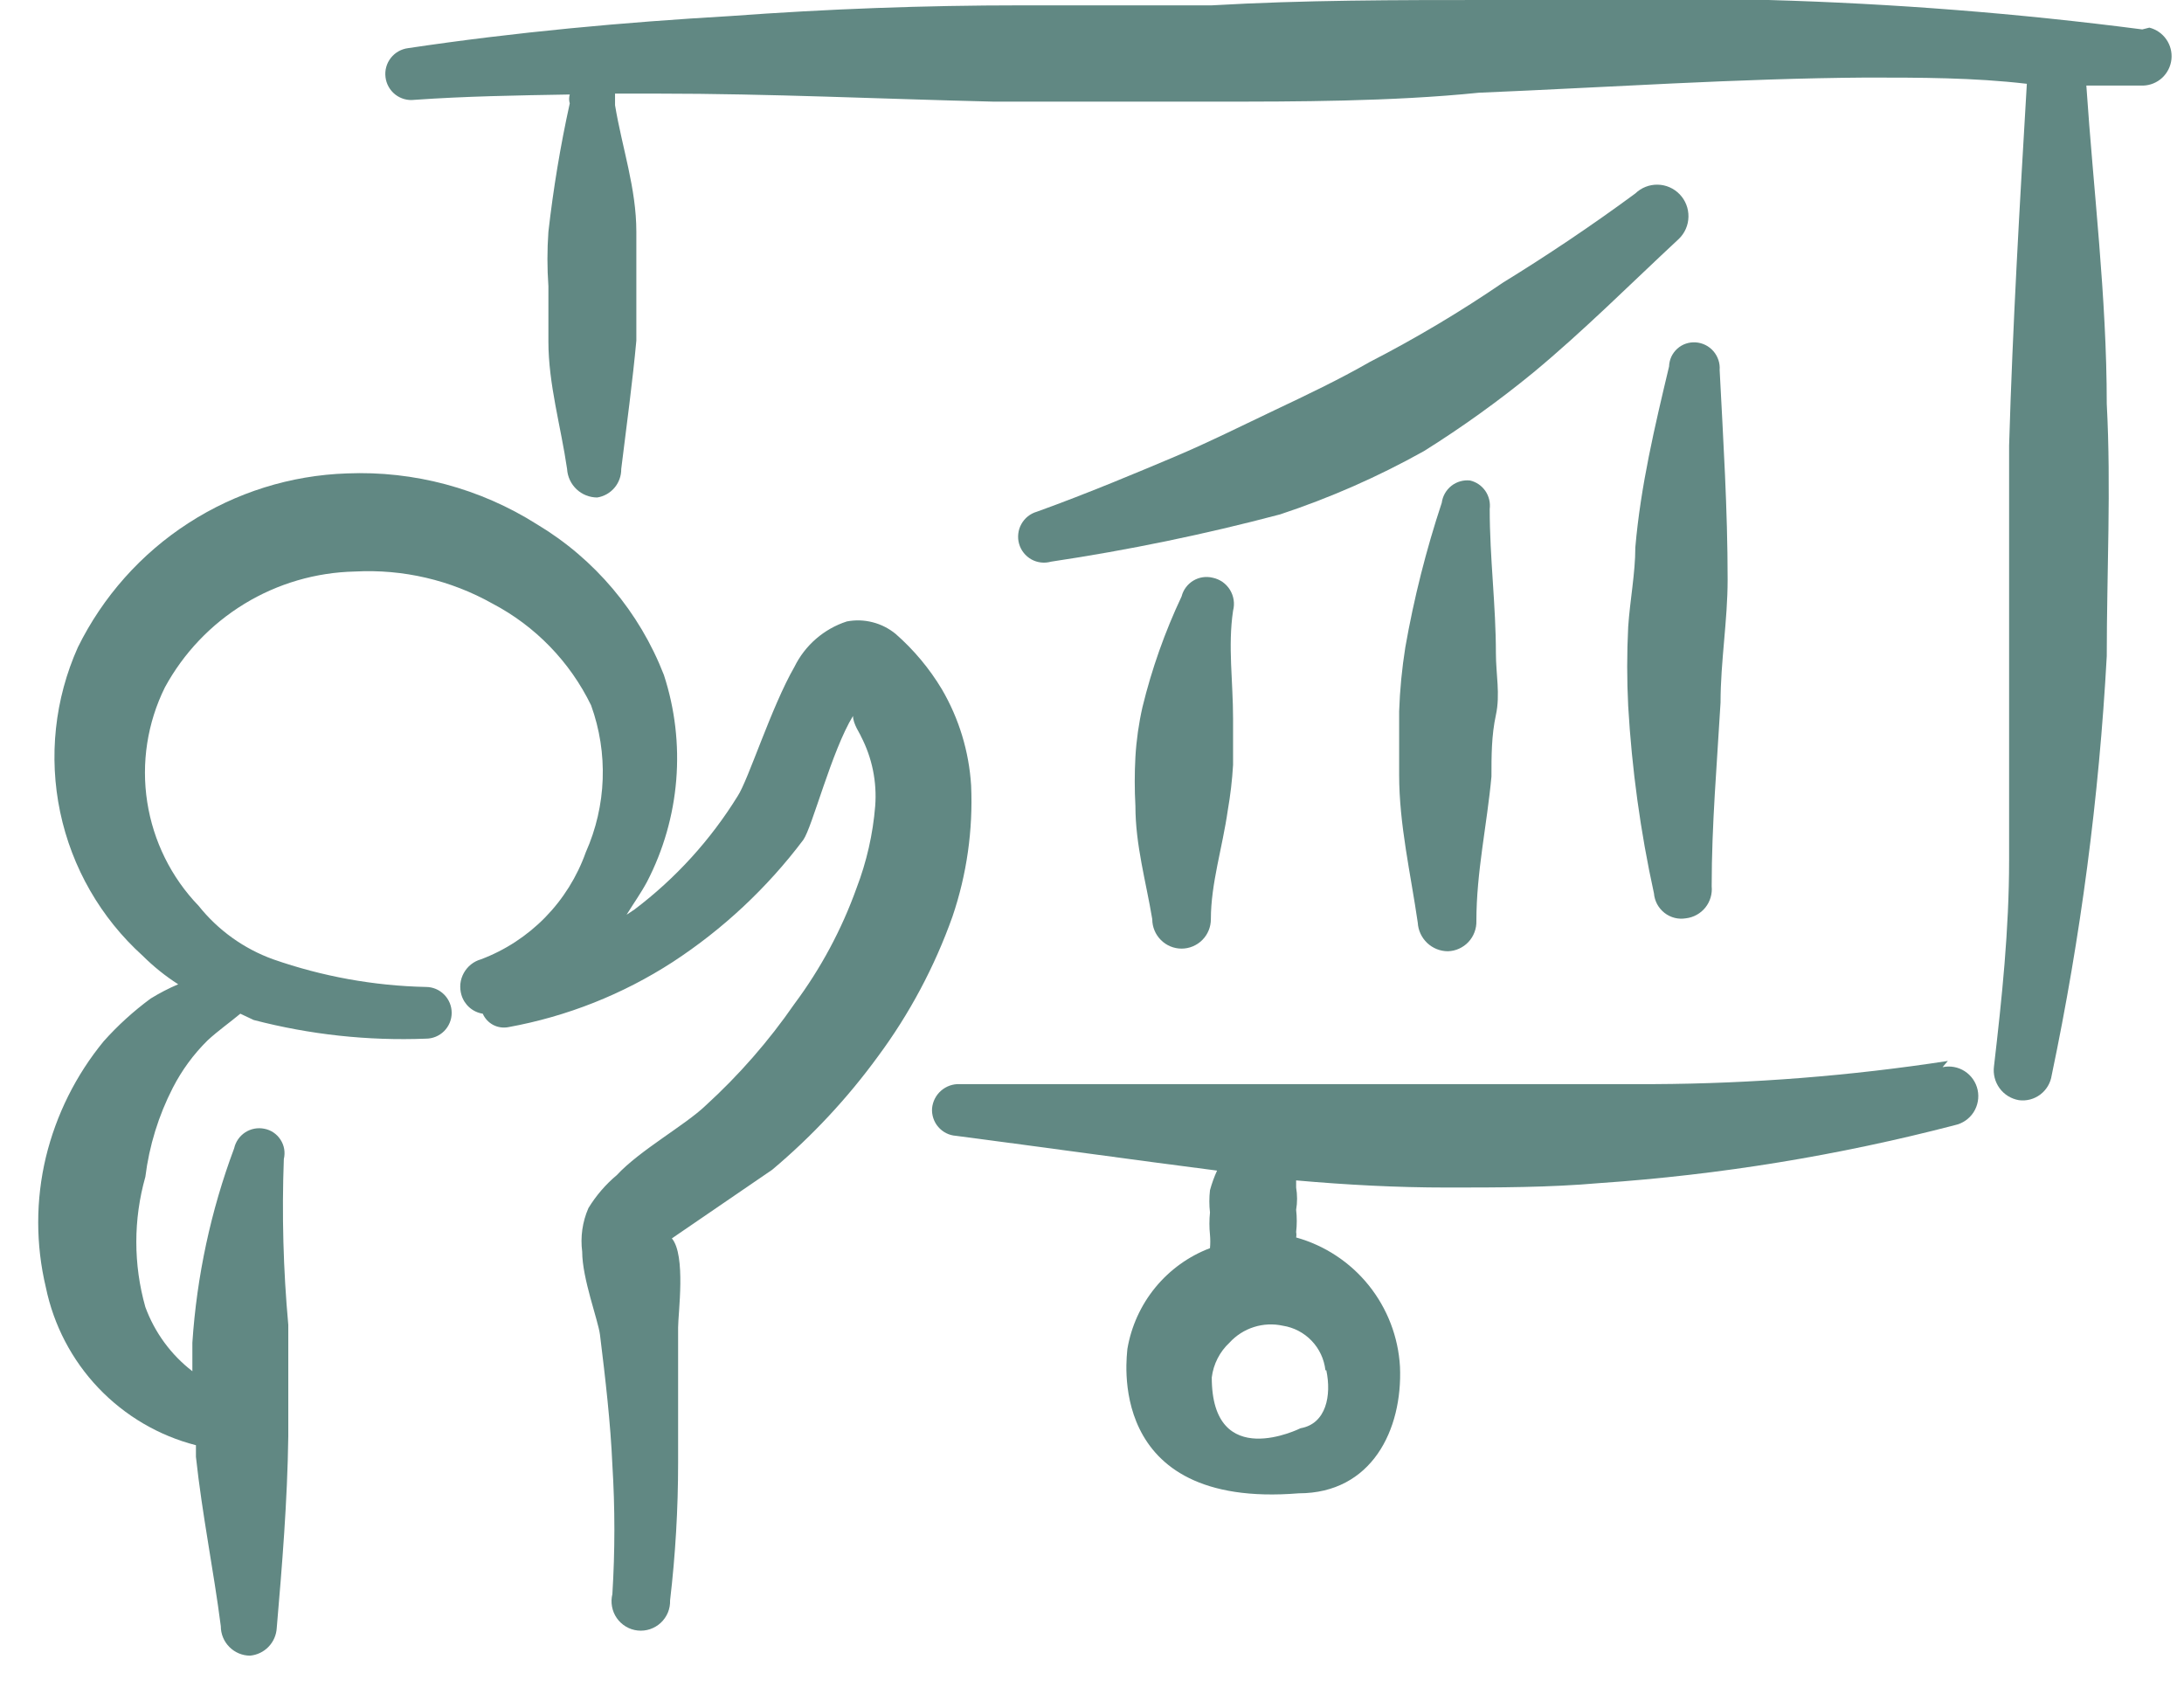 <svg width="49" height="38" viewBox="0 0 49 38" fill="none" xmlns="http://www.w3.org/2000/svg">
<path fill-rule="evenodd" clip-rule="evenodd" d="M21.788 17.622C21.741 16.86 21.516 16.12 21.131 15.462C20.852 14.997 20.502 14.579 20.095 14.222C19.944 14.098 19.767 14.008 19.578 13.96C19.388 13.911 19.191 13.905 18.999 13.942C18.745 14.024 18.51 14.157 18.308 14.332C18.106 14.507 17.941 14.722 17.823 14.962C17.305 15.862 16.788 17.502 16.549 17.862C15.941 18.845 15.158 19.706 14.238 20.402L14.058 20.522C14.218 20.262 14.377 20.042 14.517 19.782C14.884 19.073 15.107 18.297 15.172 17.5C15.237 16.703 15.143 15.902 14.895 15.142C14.346 13.728 13.344 12.539 12.046 11.762C10.773 10.957 9.286 10.559 7.783 10.621C6.52 10.663 5.291 11.048 4.228 11.735C3.165 12.421 2.308 13.385 1.747 14.522C1.228 15.681 1.089 16.976 1.35 18.22C1.612 19.464 2.26 20.592 3.201 21.442C3.443 21.683 3.71 21.898 3.998 22.082C3.784 22.173 3.578 22.28 3.38 22.402C2.996 22.685 2.642 23.006 2.324 23.363C1.703 24.12 1.26 25.009 1.029 25.963C0.8 26.922 0.8 27.923 1.029 28.883C1.204 29.73 1.612 30.512 2.207 31.137C2.803 31.763 3.561 32.209 4.396 32.423V32.683C4.536 33.983 4.795 35.243 4.954 36.483C4.954 36.659 5.023 36.827 5.147 36.95C5.27 37.074 5.437 37.144 5.611 37.144C5.769 37.129 5.915 37.059 6.025 36.945C6.135 36.831 6.2 36.682 6.209 36.523C6.329 35.123 6.448 33.683 6.468 32.223V29.723C6.355 28.486 6.322 27.244 6.368 26.003C6.386 25.929 6.388 25.853 6.376 25.778C6.363 25.703 6.335 25.632 6.294 25.569C6.253 25.505 6.2 25.451 6.137 25.408C6.075 25.366 6.004 25.337 5.93 25.323C5.782 25.293 5.629 25.322 5.502 25.404C5.376 25.486 5.286 25.615 5.253 25.763C4.73 27.162 4.415 28.631 4.316 30.123V30.763C3.836 30.393 3.47 29.893 3.261 29.323C2.991 28.368 2.991 27.357 3.261 26.403C3.348 25.705 3.557 25.028 3.878 24.403C4.08 24.01 4.342 23.652 4.655 23.343C4.894 23.122 5.153 22.942 5.392 22.742L5.691 22.883C6.952 23.212 8.254 23.353 9.556 23.302C9.709 23.302 9.856 23.241 9.964 23.133C10.073 23.024 10.134 22.876 10.134 22.723C10.134 22.569 10.073 22.421 9.964 22.312C9.856 22.203 9.709 22.142 9.556 22.142C8.388 22.117 7.232 21.907 6.129 21.522C5.472 21.285 4.893 20.87 4.456 20.322C3.841 19.684 3.439 18.87 3.303 17.993C3.167 17.115 3.306 16.217 3.699 15.422C4.119 14.65 4.734 14.004 5.483 13.547C6.231 13.091 7.087 12.841 7.962 12.822C9.039 12.764 10.109 13.013 11.05 13.542C12.011 14.046 12.785 14.845 13.261 15.822C13.65 16.896 13.607 18.079 13.142 19.122C12.947 19.67 12.636 20.168 12.23 20.583C11.824 20.997 11.333 21.318 10.791 21.522C10.71 21.545 10.633 21.584 10.567 21.637C10.501 21.69 10.446 21.756 10.405 21.83C10.364 21.905 10.338 21.986 10.329 22.071C10.321 22.156 10.329 22.241 10.353 22.322C10.385 22.43 10.447 22.527 10.532 22.602C10.616 22.676 10.72 22.725 10.831 22.742C10.879 22.851 10.962 22.94 11.067 22.995C11.172 23.049 11.293 23.066 11.409 23.043C12.721 22.804 13.973 22.308 15.094 21.582C16.221 20.846 17.212 19.919 18.023 18.842C18.222 18.562 18.66 16.842 19.138 16.062C19.138 16.242 19.298 16.462 19.318 16.522C19.567 17.002 19.677 17.542 19.636 18.082C19.585 18.712 19.444 19.332 19.218 19.922C18.884 20.854 18.414 21.73 17.823 22.523C17.247 23.356 16.579 24.121 15.831 24.803C15.373 25.243 14.357 25.803 13.839 26.363C13.588 26.573 13.373 26.823 13.202 27.103C13.067 27.411 13.019 27.75 13.062 28.083C13.062 28.683 13.421 29.623 13.461 29.943C13.58 30.903 13.7 31.943 13.739 32.863C13.799 33.829 13.799 34.798 13.739 35.764C13.717 35.855 13.714 35.95 13.731 36.043C13.748 36.136 13.784 36.224 13.838 36.301C13.892 36.379 13.962 36.444 14.043 36.492C14.123 36.54 14.213 36.57 14.307 36.58C14.4 36.59 14.495 36.58 14.584 36.55C14.673 36.52 14.755 36.472 14.824 36.408C14.893 36.344 14.947 36.266 14.984 36.179C15.02 36.092 15.037 35.998 15.034 35.904C15.154 34.881 15.214 33.853 15.214 32.823V29.783C15.214 29.463 15.393 28.163 15.074 27.783L17.325 26.243C18.215 25.495 19.011 24.642 19.696 23.703C20.406 22.745 20.97 21.687 21.37 20.562C21.691 19.617 21.832 18.62 21.788 17.622Z" fill="#618883"/>
<path fill-rule="evenodd" clip-rule="evenodd" d="M36.69 4.34C35.714 5.06 34.698 5.74 33.721 6.34C32.763 6.995 31.765 7.589 30.733 8.12C30.036 8.52 29.319 8.86 28.602 9.2C27.884 9.54 27.127 9.92 26.37 10.24C25.613 10.56 24.378 11.08 23.263 11.48C23.189 11.501 23.121 11.537 23.061 11.584C23.002 11.632 22.952 11.691 22.915 11.758C22.878 11.824 22.854 11.898 22.846 11.974C22.837 12.05 22.843 12.127 22.864 12.2C22.885 12.274 22.92 12.343 22.968 12.403C23.015 12.463 23.074 12.512 23.14 12.55C23.207 12.587 23.28 12.61 23.356 12.619C23.431 12.628 23.508 12.621 23.581 12.601C25.313 12.342 27.029 11.988 28.721 11.54C29.839 11.17 30.92 10.695 31.948 10.12C32.801 9.586 33.62 8.998 34.399 8.36C35.534 7.42 36.59 6.36 37.666 5.36C37.801 5.23 37.879 5.052 37.882 4.864C37.886 4.676 37.815 4.495 37.686 4.36C37.556 4.225 37.379 4.146 37.192 4.143C37.005 4.139 36.825 4.21 36.69 4.34Z" fill="#618883"/>
<path fill-rule="evenodd" clip-rule="evenodd" d="M27.207 12.961C27.059 12.925 26.903 12.948 26.772 13.027C26.642 13.106 26.547 13.233 26.51 13.381C26.135 14.176 25.841 15.007 25.633 15.861C25.549 16.23 25.496 16.604 25.474 16.981C25.454 17.348 25.454 17.715 25.474 18.081C25.474 18.962 25.713 19.782 25.852 20.622C25.852 20.797 25.922 20.965 26.045 21.088C26.168 21.212 26.335 21.282 26.51 21.282C26.684 21.282 26.851 21.212 26.975 21.088C27.098 20.965 27.167 20.797 27.167 20.622C27.167 19.822 27.426 19.021 27.546 18.181C27.605 17.844 27.645 17.503 27.665 17.161V16.121C27.665 15.281 27.546 14.501 27.665 13.701C27.686 13.622 27.69 13.54 27.678 13.459C27.666 13.379 27.637 13.301 27.595 13.232C27.552 13.163 27.495 13.103 27.429 13.056C27.362 13.01 27.287 12.977 27.207 12.961Z" fill="#618883"/>
<path fill-rule="evenodd" clip-rule="evenodd" d="M32.984 10.78C32.834 10.763 32.683 10.806 32.564 10.899C32.445 10.993 32.367 11.13 32.347 11.28C31.996 12.339 31.723 13.422 31.53 14.52C31.454 14.997 31.407 15.478 31.391 15.96V17.381C31.391 18.501 31.65 19.601 31.809 20.701C31.819 20.874 31.895 21.037 32.021 21.156C32.147 21.275 32.313 21.341 32.486 21.341C32.573 21.338 32.658 21.319 32.736 21.283C32.815 21.247 32.886 21.197 32.945 21.134C33.005 21.07 33.051 20.996 33.081 20.915C33.112 20.834 33.127 20.747 33.124 20.661C33.124 19.561 33.363 18.501 33.462 17.421C33.462 16.96 33.462 16.5 33.562 16.04C33.662 15.58 33.562 15.12 33.562 14.66C33.562 13.58 33.423 12.52 33.423 11.42C33.441 11.278 33.407 11.134 33.326 11.015C33.245 10.897 33.123 10.813 32.984 10.78Z" fill="#618883"/>
<path fill-rule="evenodd" clip-rule="evenodd" d="M36.69 12.281C36.69 12.861 36.57 13.462 36.53 14.062C36.5 14.655 36.5 15.249 36.53 15.842C36.612 17.255 36.805 18.66 37.108 20.042C37.115 20.128 37.14 20.21 37.18 20.286C37.221 20.361 37.277 20.427 37.344 20.48C37.412 20.533 37.489 20.571 37.572 20.592C37.655 20.613 37.741 20.616 37.825 20.602C37.996 20.582 38.153 20.495 38.261 20.361C38.369 20.226 38.42 20.054 38.403 19.882C38.403 18.502 38.522 17.142 38.602 15.762C38.602 14.842 38.761 13.922 38.761 13.002C38.761 11.421 38.662 9.861 38.582 8.301C38.588 8.225 38.578 8.148 38.554 8.076C38.53 8.004 38.492 7.937 38.442 7.879C38.392 7.821 38.331 7.774 38.263 7.74C38.194 7.706 38.12 7.686 38.044 7.681C37.969 7.676 37.894 7.686 37.823 7.71C37.752 7.734 37.687 7.773 37.631 7.823C37.575 7.874 37.53 7.935 37.498 8.003C37.467 8.072 37.449 8.146 37.447 8.221C37.128 9.561 36.809 10.901 36.69 12.281Z" fill="#618883"/>
<path fill-rule="evenodd" clip-rule="evenodd" d="M48.064 0.66C45.281 0.299 42.482 0.079 39.677 0H33.422C31.33 0 29.258 -1.11767e-07 27.186 0.12H22.903C20.738 0.12 18.567 0.2 16.388 0.36C13.978 0.5 11.567 0.72 9.157 1.08C9.004 1.099 8.864 1.178 8.769 1.299C8.673 1.421 8.63 1.576 8.649 1.73C8.667 1.884 8.746 2.024 8.867 2.12C8.989 2.215 9.143 2.259 9.296 2.24C10.432 2.16 11.587 2.14 12.783 2.12C12.764 2.186 12.764 2.255 12.783 2.32C12.573 3.271 12.414 4.233 12.304 5.2C12.275 5.607 12.275 6.014 12.304 6.42V7.661C12.304 8.621 12.583 9.561 12.723 10.521C12.733 10.694 12.809 10.857 12.935 10.976C13.061 11.095 13.227 11.161 13.4 11.161C13.551 11.137 13.689 11.059 13.788 10.941C13.886 10.824 13.94 10.675 13.938 10.521C14.057 9.561 14.197 8.521 14.277 7.641V6.42V5.2C14.277 4.22 13.958 3.32 13.799 2.36V2.1H14.755C17.265 2.1 19.775 2.22 22.285 2.28H27.345C29.019 2.28 31.23 2.28 33.182 2.08C36.071 1.96 38.98 1.76 41.868 1.74C43.084 1.74 44.279 1.74 45.474 1.88C45.315 4.58 45.156 7.281 45.076 10.001V14.641V19.302C45.076 20.862 44.916 22.382 44.737 23.922C44.714 24.096 44.759 24.273 44.863 24.415C44.967 24.557 45.122 24.652 45.295 24.682C45.467 24.705 45.64 24.659 45.778 24.554C45.916 24.449 46.007 24.294 46.032 24.122C46.682 21.024 47.095 17.882 47.267 14.721C47.267 12.841 47.367 10.941 47.267 9.061C47.267 6.661 46.968 4.28 46.809 1.92H48.084C48.243 1.915 48.394 1.853 48.511 1.745C48.627 1.636 48.701 1.49 48.718 1.331C48.735 1.173 48.694 1.013 48.603 0.883C48.512 0.752 48.377 0.659 48.223 0.62L48.064 0.66Z" fill="#618883"/>
<path fill-rule="evenodd" clip-rule="evenodd" d="M43.702 23.802C41.52 24.137 39.316 24.311 37.108 24.322H30.932H21.529C21.377 24.316 21.229 24.369 21.114 24.469C20.999 24.569 20.927 24.71 20.912 24.862C20.906 24.938 20.916 25.015 20.94 25.087C20.964 25.16 21.002 25.227 21.052 25.284C21.102 25.342 21.163 25.389 21.231 25.423C21.299 25.457 21.374 25.477 21.45 25.482C23.442 25.742 25.434 26.022 27.306 26.262C27.241 26.404 27.188 26.551 27.147 26.702C27.128 26.868 27.128 27.036 27.147 27.202C27.13 27.368 27.13 27.536 27.147 27.702C27.156 27.802 27.156 27.902 27.147 28.002C26.669 28.183 26.246 28.488 25.921 28.884C25.596 29.281 25.38 29.756 25.294 30.262C25.294 30.362 24.737 33.862 29.139 33.502C30.773 33.502 31.47 32.082 31.41 30.662C31.372 29.995 31.127 29.357 30.709 28.836C30.291 28.316 29.721 27.941 29.08 27.762C29.088 27.723 29.088 27.682 29.08 27.642C29.099 27.476 29.099 27.308 29.08 27.142C29.108 26.977 29.108 26.807 29.08 26.642V26.482C30.215 26.582 31.331 26.642 32.466 26.642C33.602 26.642 34.757 26.642 35.893 26.542C38.584 26.358 41.251 25.922 43.861 25.242C44.033 25.205 44.183 25.101 44.279 24.953C44.374 24.804 44.407 24.624 44.37 24.452C44.333 24.279 44.229 24.129 44.081 24.033C43.934 23.938 43.754 23.905 43.583 23.942L43.702 23.802ZM29.757 30.742C29.876 31.302 29.757 31.942 29.179 32.042C29.179 32.042 27.187 33.042 27.187 30.902C27.224 30.603 27.365 30.327 27.585 30.122C27.734 29.959 27.923 29.838 28.132 29.772C28.342 29.705 28.566 29.695 28.781 29.742C29.027 29.78 29.255 29.899 29.428 30.08C29.601 30.26 29.709 30.493 29.737 30.742H29.757Z" fill="#618883"/>
</svg>
